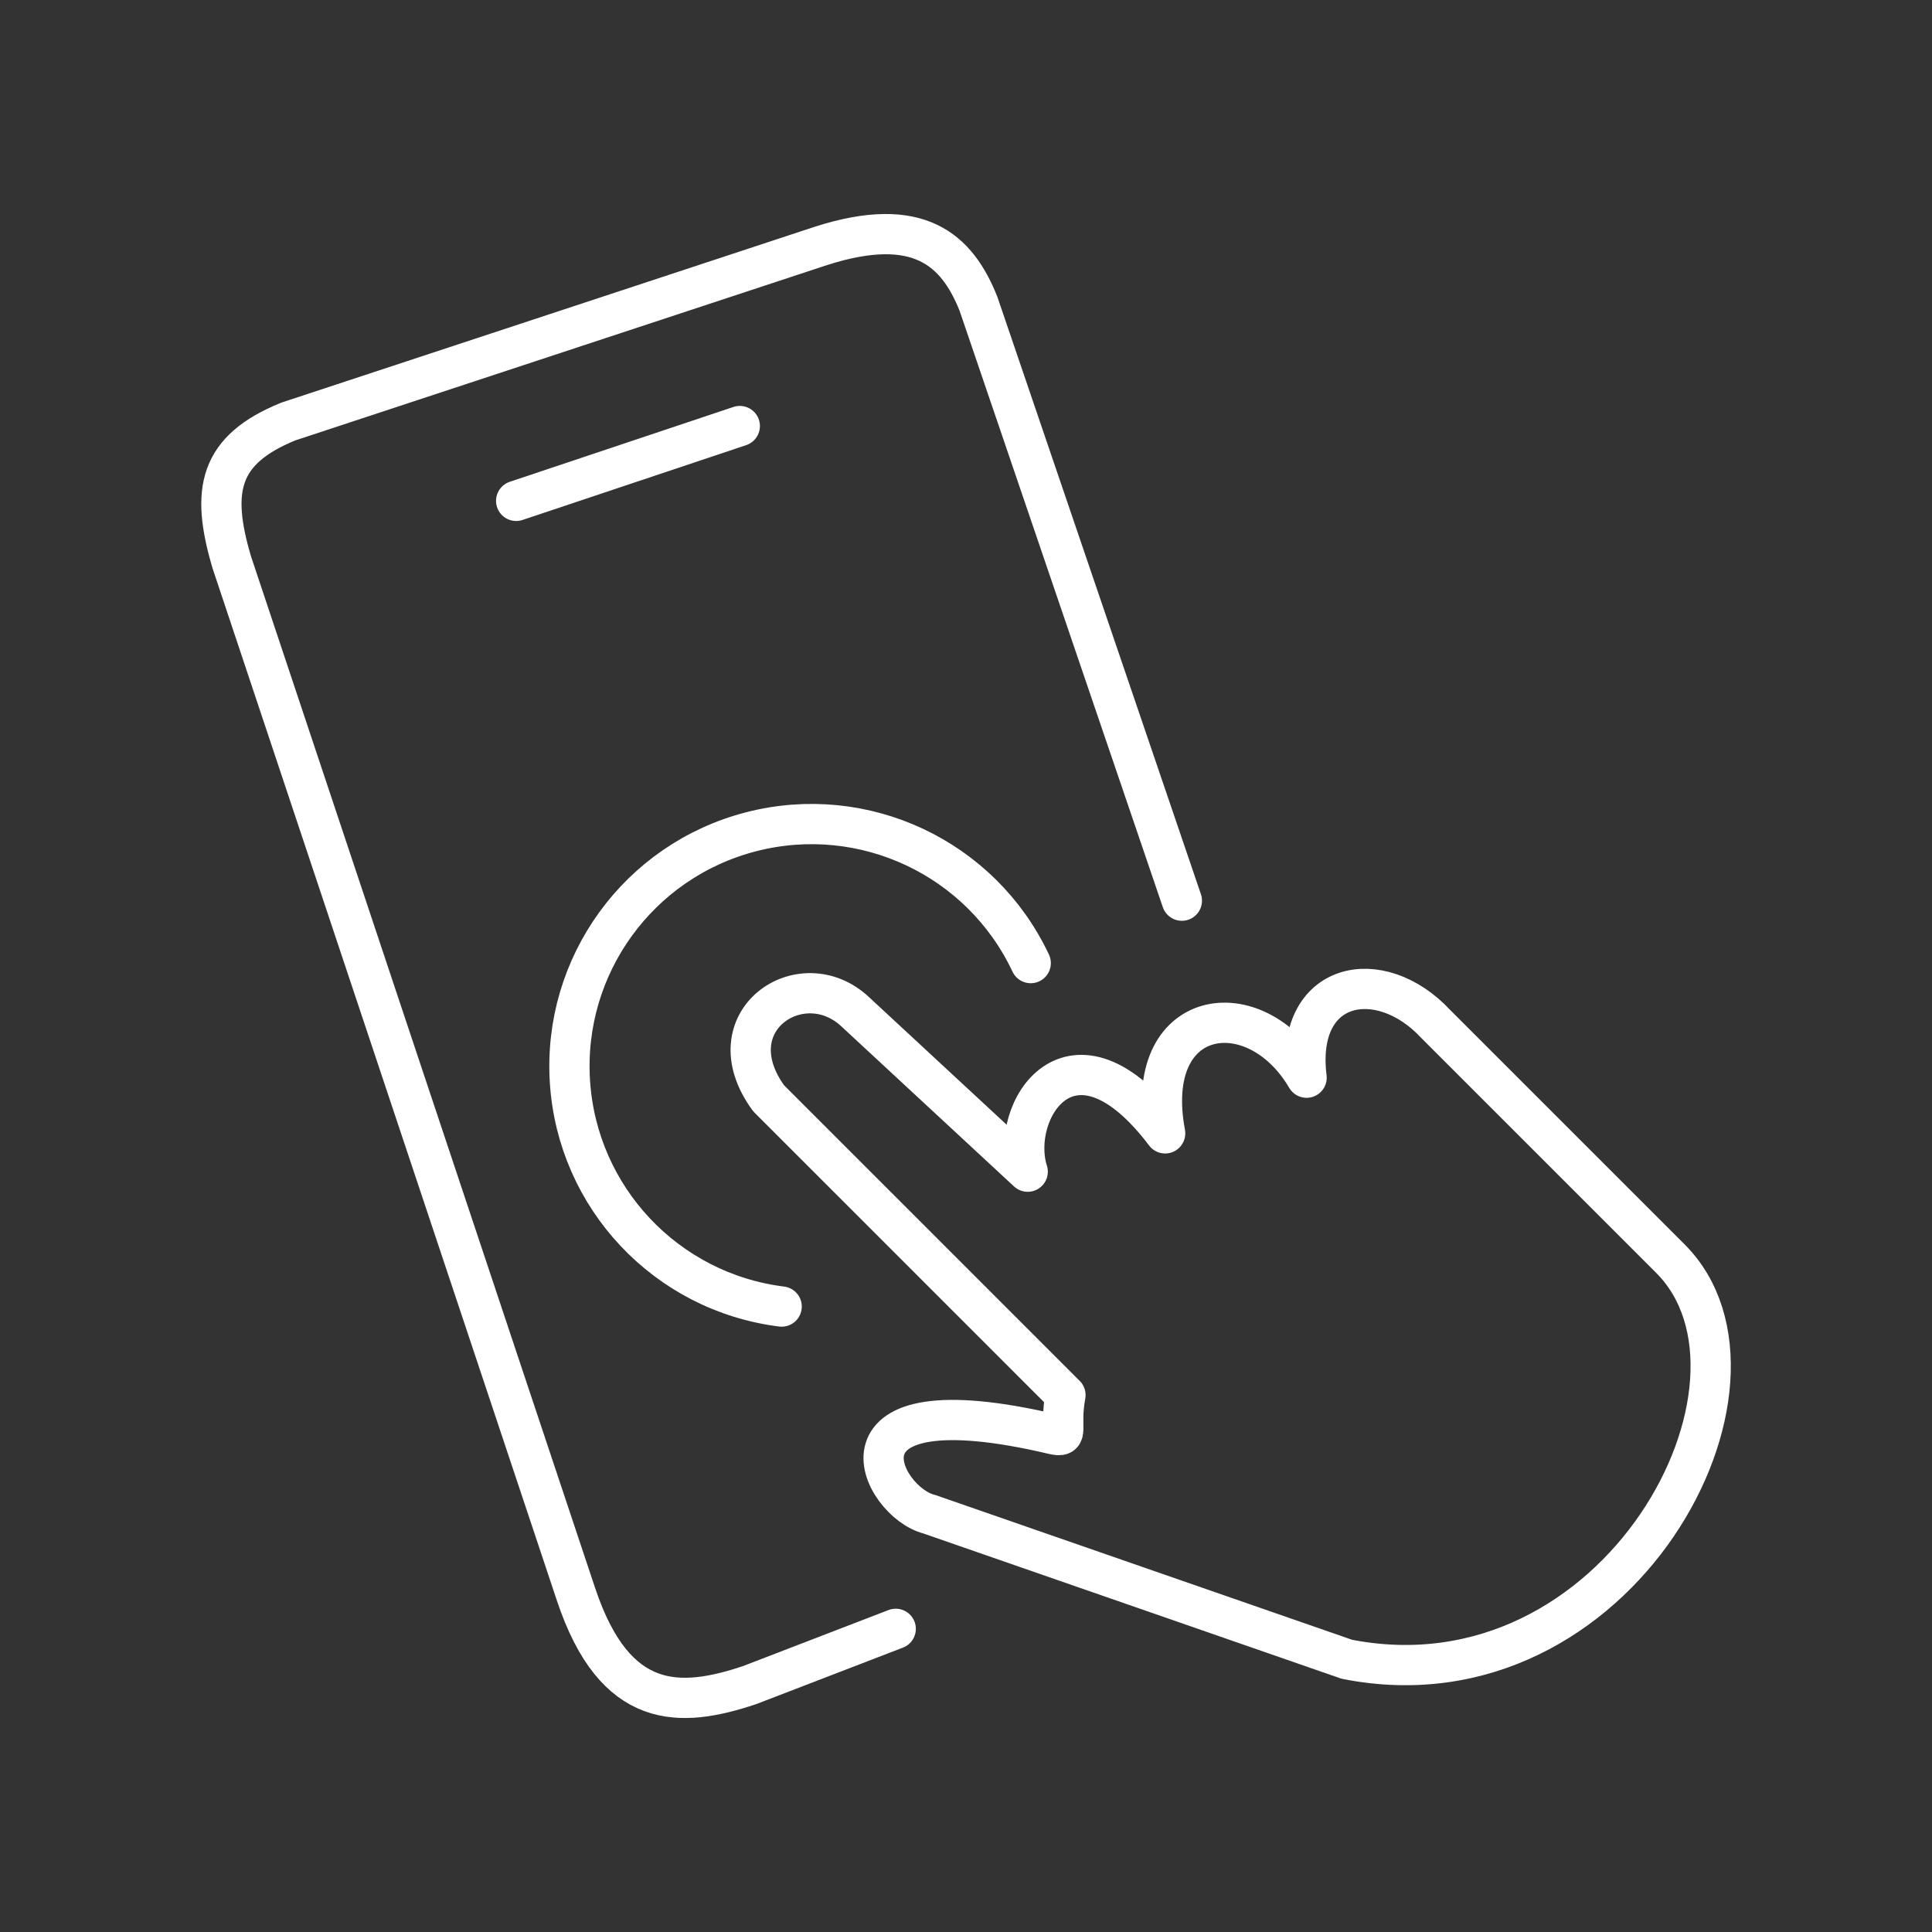 <?xml version="1.0" encoding="UTF-8"?><svg id="b" xmlns="http://www.w3.org/2000/svg" viewBox="0 0 48 48"><rect x="0" y="0" width="48" height="48" fill="#333333" stroke="none"/><defs><style>.c{fill:none;stroke:#fff;stroke-linecap:round;stroke-linejoin:round;}</style></defs><path class="c" d="m19.42,32.461c-2.867-.358-5.075-2.703-5.26-5.586-.185-2.883,1.706-5.491,4.504-6.211,2.798-.72,5.713.65,6.944,3.264"/><path class="c" d="m12.824,12.444l5.556-1.859"/><path class="c" d="m26.47,34.66l-7.375-7.375c-1.394-1.914.82-3.394,2.15-2.15l4.288,3.975c-.481-1.522,1.102-4.006,3.415-.952-.589-3.147,2.233-3.566,3.514-1.383-.299-2.409,1.818-2.83,3.208-1.335l5.827,5.827c3.074,3.067-1.274,11.289-8.035,9.957l-10.375-3.604c-1.212-.302-2.749-3.36,3.073-1.988.428.101.154-.114.311-.972Z"/><path class="c" d="m29.363,22.377l-5.054-14.832c-.534-1.334-1.478-2.213-3.906-1.438l-13.242,4.366c-1.724.704-1.935,1.703-1.402,3.499l8.553,25.641c.966,2.895,2.58,2.832,4.309,2.254l3.633-1.399"/></svg>